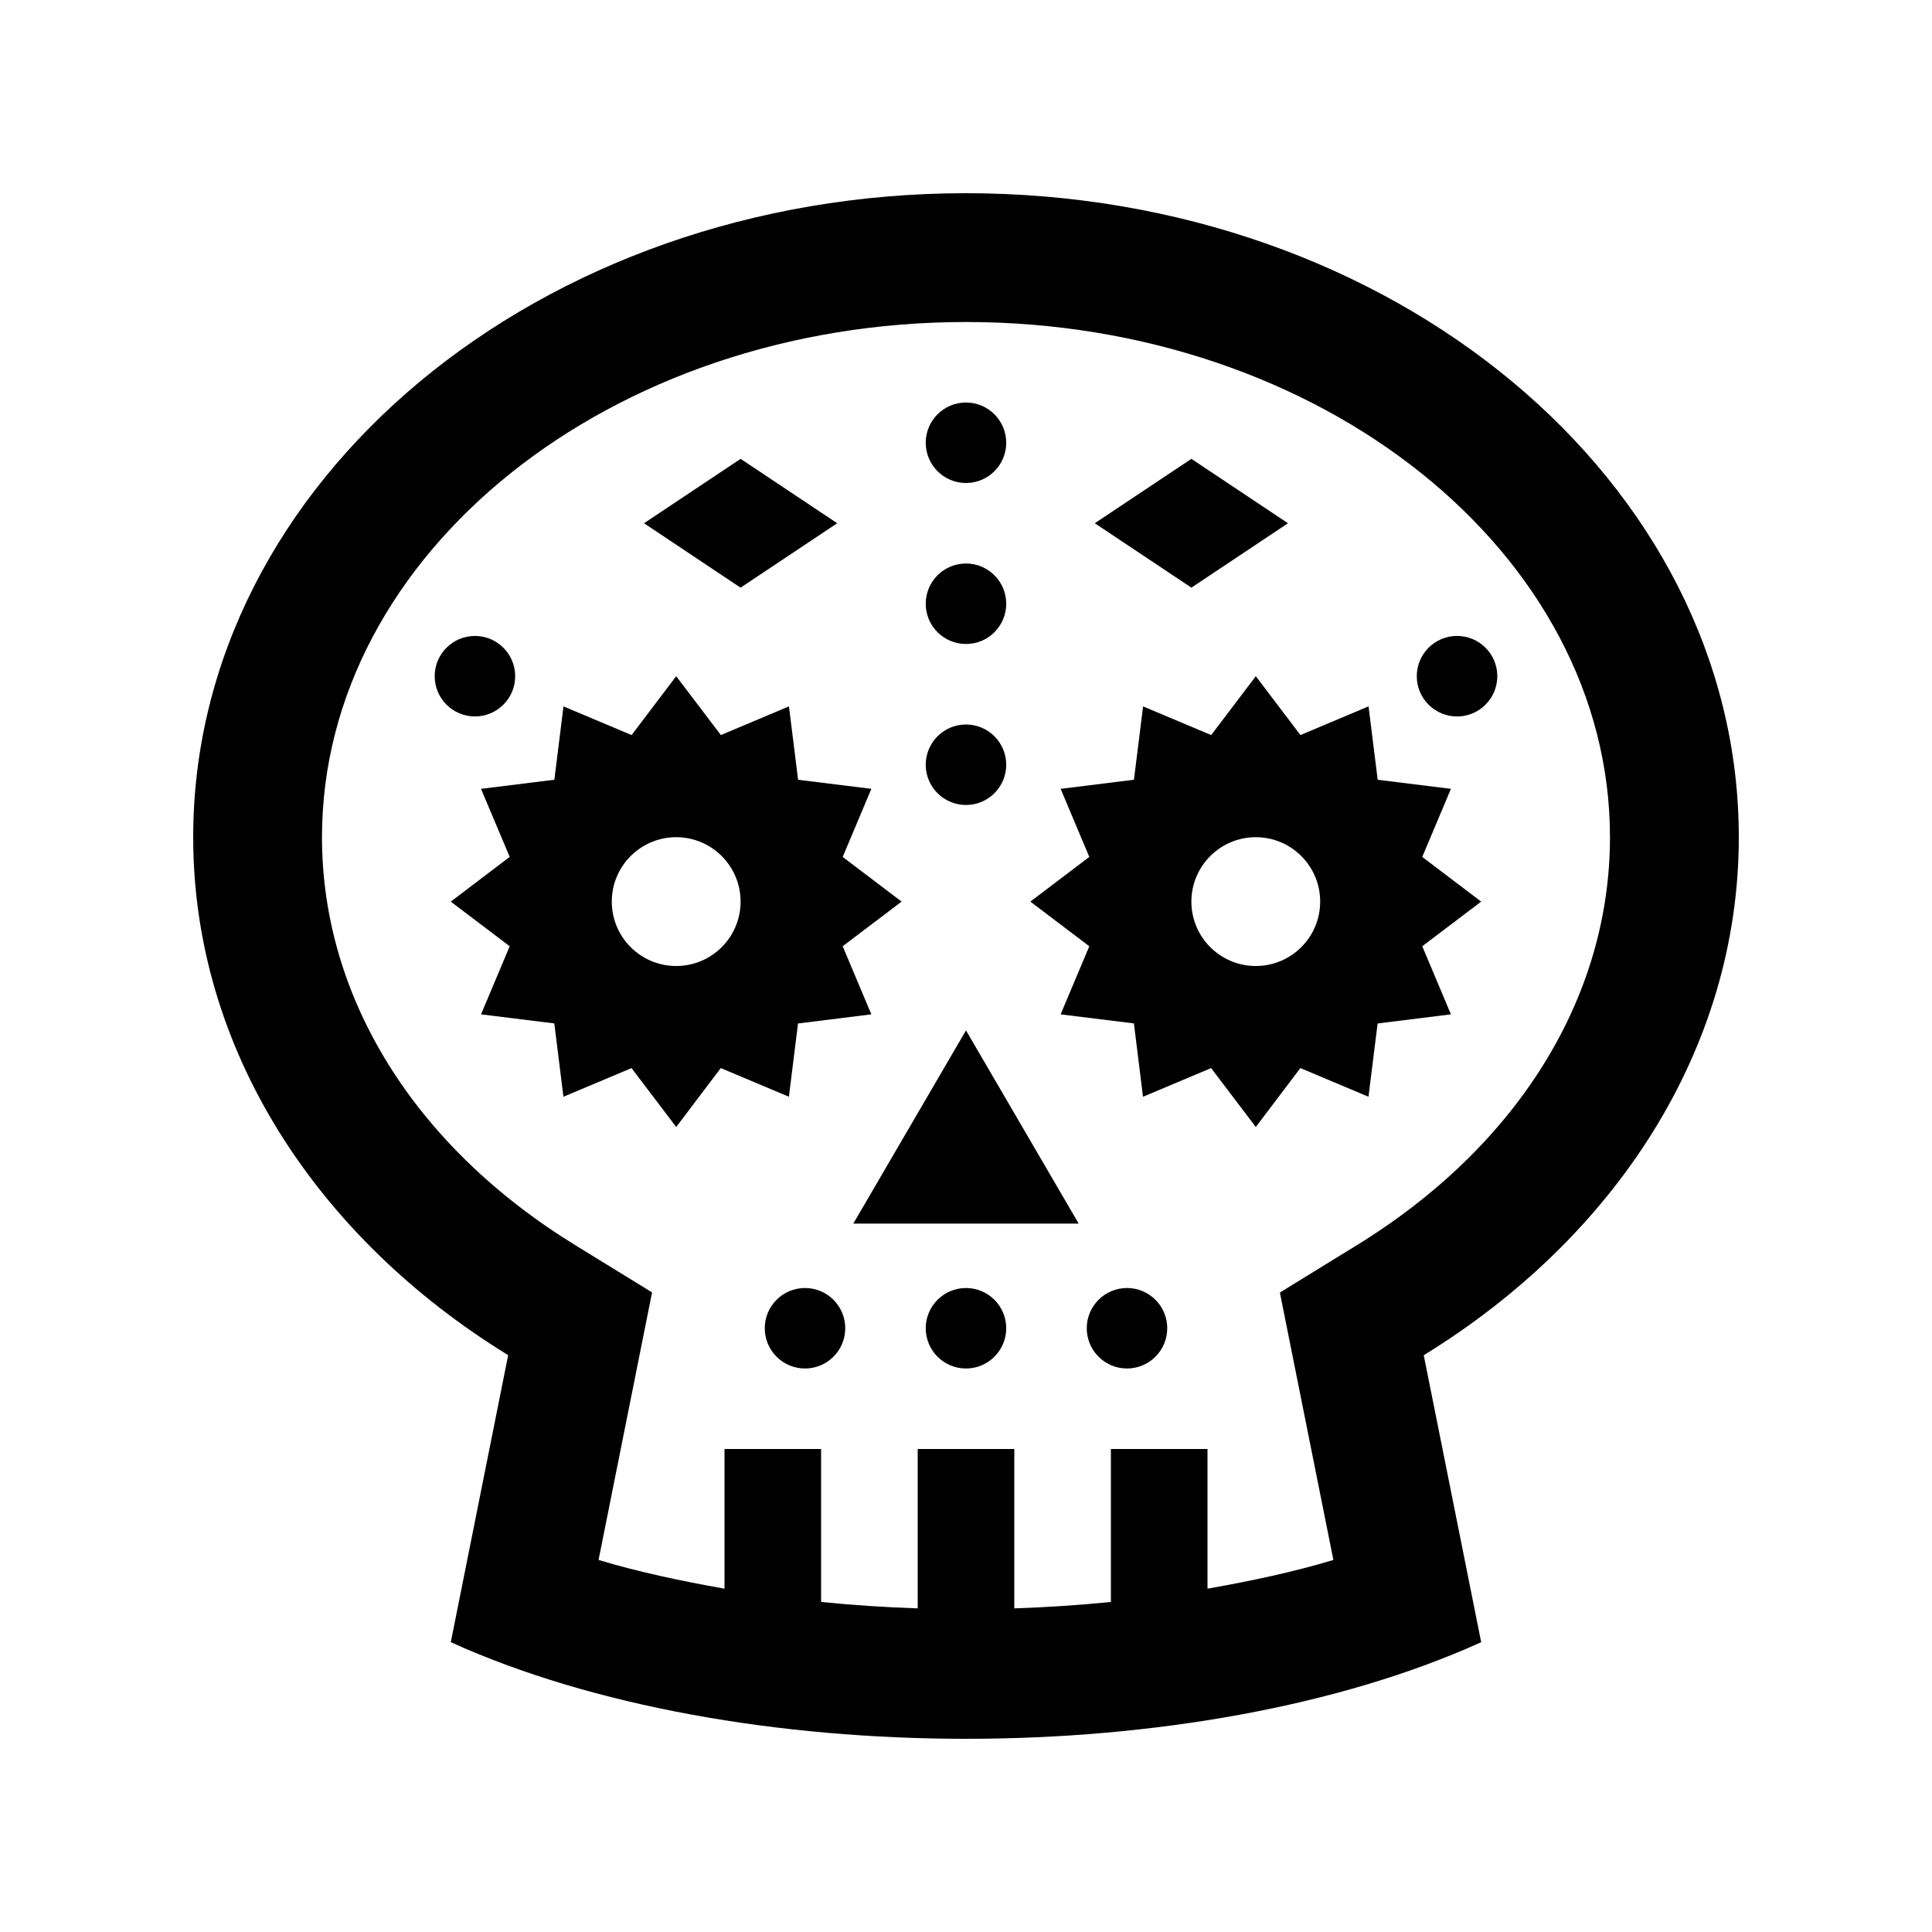 <?xml version="1.0" encoding="utf-8"?>
<!-- Generator: Adobe Illustrator 16.0.0, SVG Export Plug-In . SVG Version: 6.00 Build 0)  -->
<!DOCTYPE svg PUBLIC "-//W3C//DTD SVG 1.0//EN" "http://www.w3.org/TR/2001/REC-SVG-20010904/DTD/svg10.dtd">
<svg version="1.0" id="Layer_1" xmlns="http://www.w3.org/2000/svg" xmlns:xlink="http://www.w3.org/1999/xlink" x="0px" y="0px"
	 width="100px" height="100px" viewBox="0 0 100 100" enable-background="new 0 0 100 100" xml:space="preserve">
<path d="M90,43.333C90,24.925,72.096,10,50,10c-22.09,0-40,14.925-40,33.333c0,11.01,6.432,20.742,16.303,26.811L23.333,85
	c14.728,6.667,38.61,6.667,53.333,0l-2.973-14.854C83.57,64.075,90,54.343,90,43.333z M70.205,64.466l-3.959,2.436l2.77,13.841
	c-2.021,0.612-4.234,1.084-6.516,1.487V75h-5v7.917c-1.641,0.166-3.309,0.276-5,0.332V75h-5v8.249c-1.693-0.056-3.358-0.166-5-0.332
	V75h-5v7.229c-2.282-0.403-4.496-0.875-6.518-1.487l2.769-13.848l-3.956-2.432c-8.344-5.127-13.129-12.829-13.129-21.13
	C16.667,28.63,31.62,16.667,50,16.667c18.378,0,33.332,11.963,33.332,26.666C83.332,51.638,78.547,59.339,70.205,64.466z"/>
<path d="M76.666,46.667l-3.051-2.312L75.1,40.83l-3.791-0.469l-0.473-3.799l-3.525,1.484L65,35l-2.309,3.047l-3.525-1.484
	l-0.473,3.796l-3.795,0.472l1.484,3.522l-3.051,2.314l3.051,2.311l-1.484,3.525l3.793,0.469l0.471,3.796l3.525-1.484L65,58.333
	l2.307-3.05l3.525,1.484l0.473-3.792l3.795-0.473l-1.484-3.525L76.666,46.667z M65,50c-1.84,0-3.334-1.491-3.334-3.333
	c0-1.84,1.494-3.334,3.334-3.334c1.838,0,3.332,1.494,3.332,3.334C68.332,48.509,66.838,50,65,50z"/>
<path d="M46.667,46.667l-3.05-2.312l1.484-3.525l-3.792-0.469l-0.473-3.799l-3.525,1.484L35,35l-2.309,3.047l-3.525-1.484
	l-0.472,3.796l-3.796,0.472l1.484,3.522l-3.05,2.314l3.05,2.311l-1.484,3.525l3.793,0.469l0.472,3.796l3.525-1.484L35,58.333
	l2.308-3.05l3.525,1.484l0.472-3.792l3.796-0.473l-1.484-3.525L46.667,46.667z M35,50c-1.84,0-3.334-1.491-3.334-3.333
	c0-1.84,1.494-3.334,3.334-3.334c1.839,0,3.333,1.494,3.333,3.334C38.333,48.509,36.839,50,35,50z"/>
<polygon points="50,53.333 44.167,63.333 55.832,63.333 "/>
<circle cx="49.999" cy="68.75" r="2.083"/>
<circle cx="49.999" cy="39.583" r="2.083"/>
<circle cx="49.999" cy="31.25" r="2.083"/>
<circle cx="75.416" cy="35" r="2.084"/>
<circle cx="24.583" cy="35" r="2.083"/>
<circle cx="49.999" cy="22.917" r="2.083"/>
<circle cx="41.667" cy="68.75" r="2.083"/>
<circle cx="58.333" cy="68.75" r="2.083"/>
<polygon points="61.666,30.417 66.666,27.083 61.666,23.75 56.666,27.083 "/>
<polygon points="38.333,30.417 43.333,27.083 38.333,23.75 33.333,27.083 "/>
</svg>
